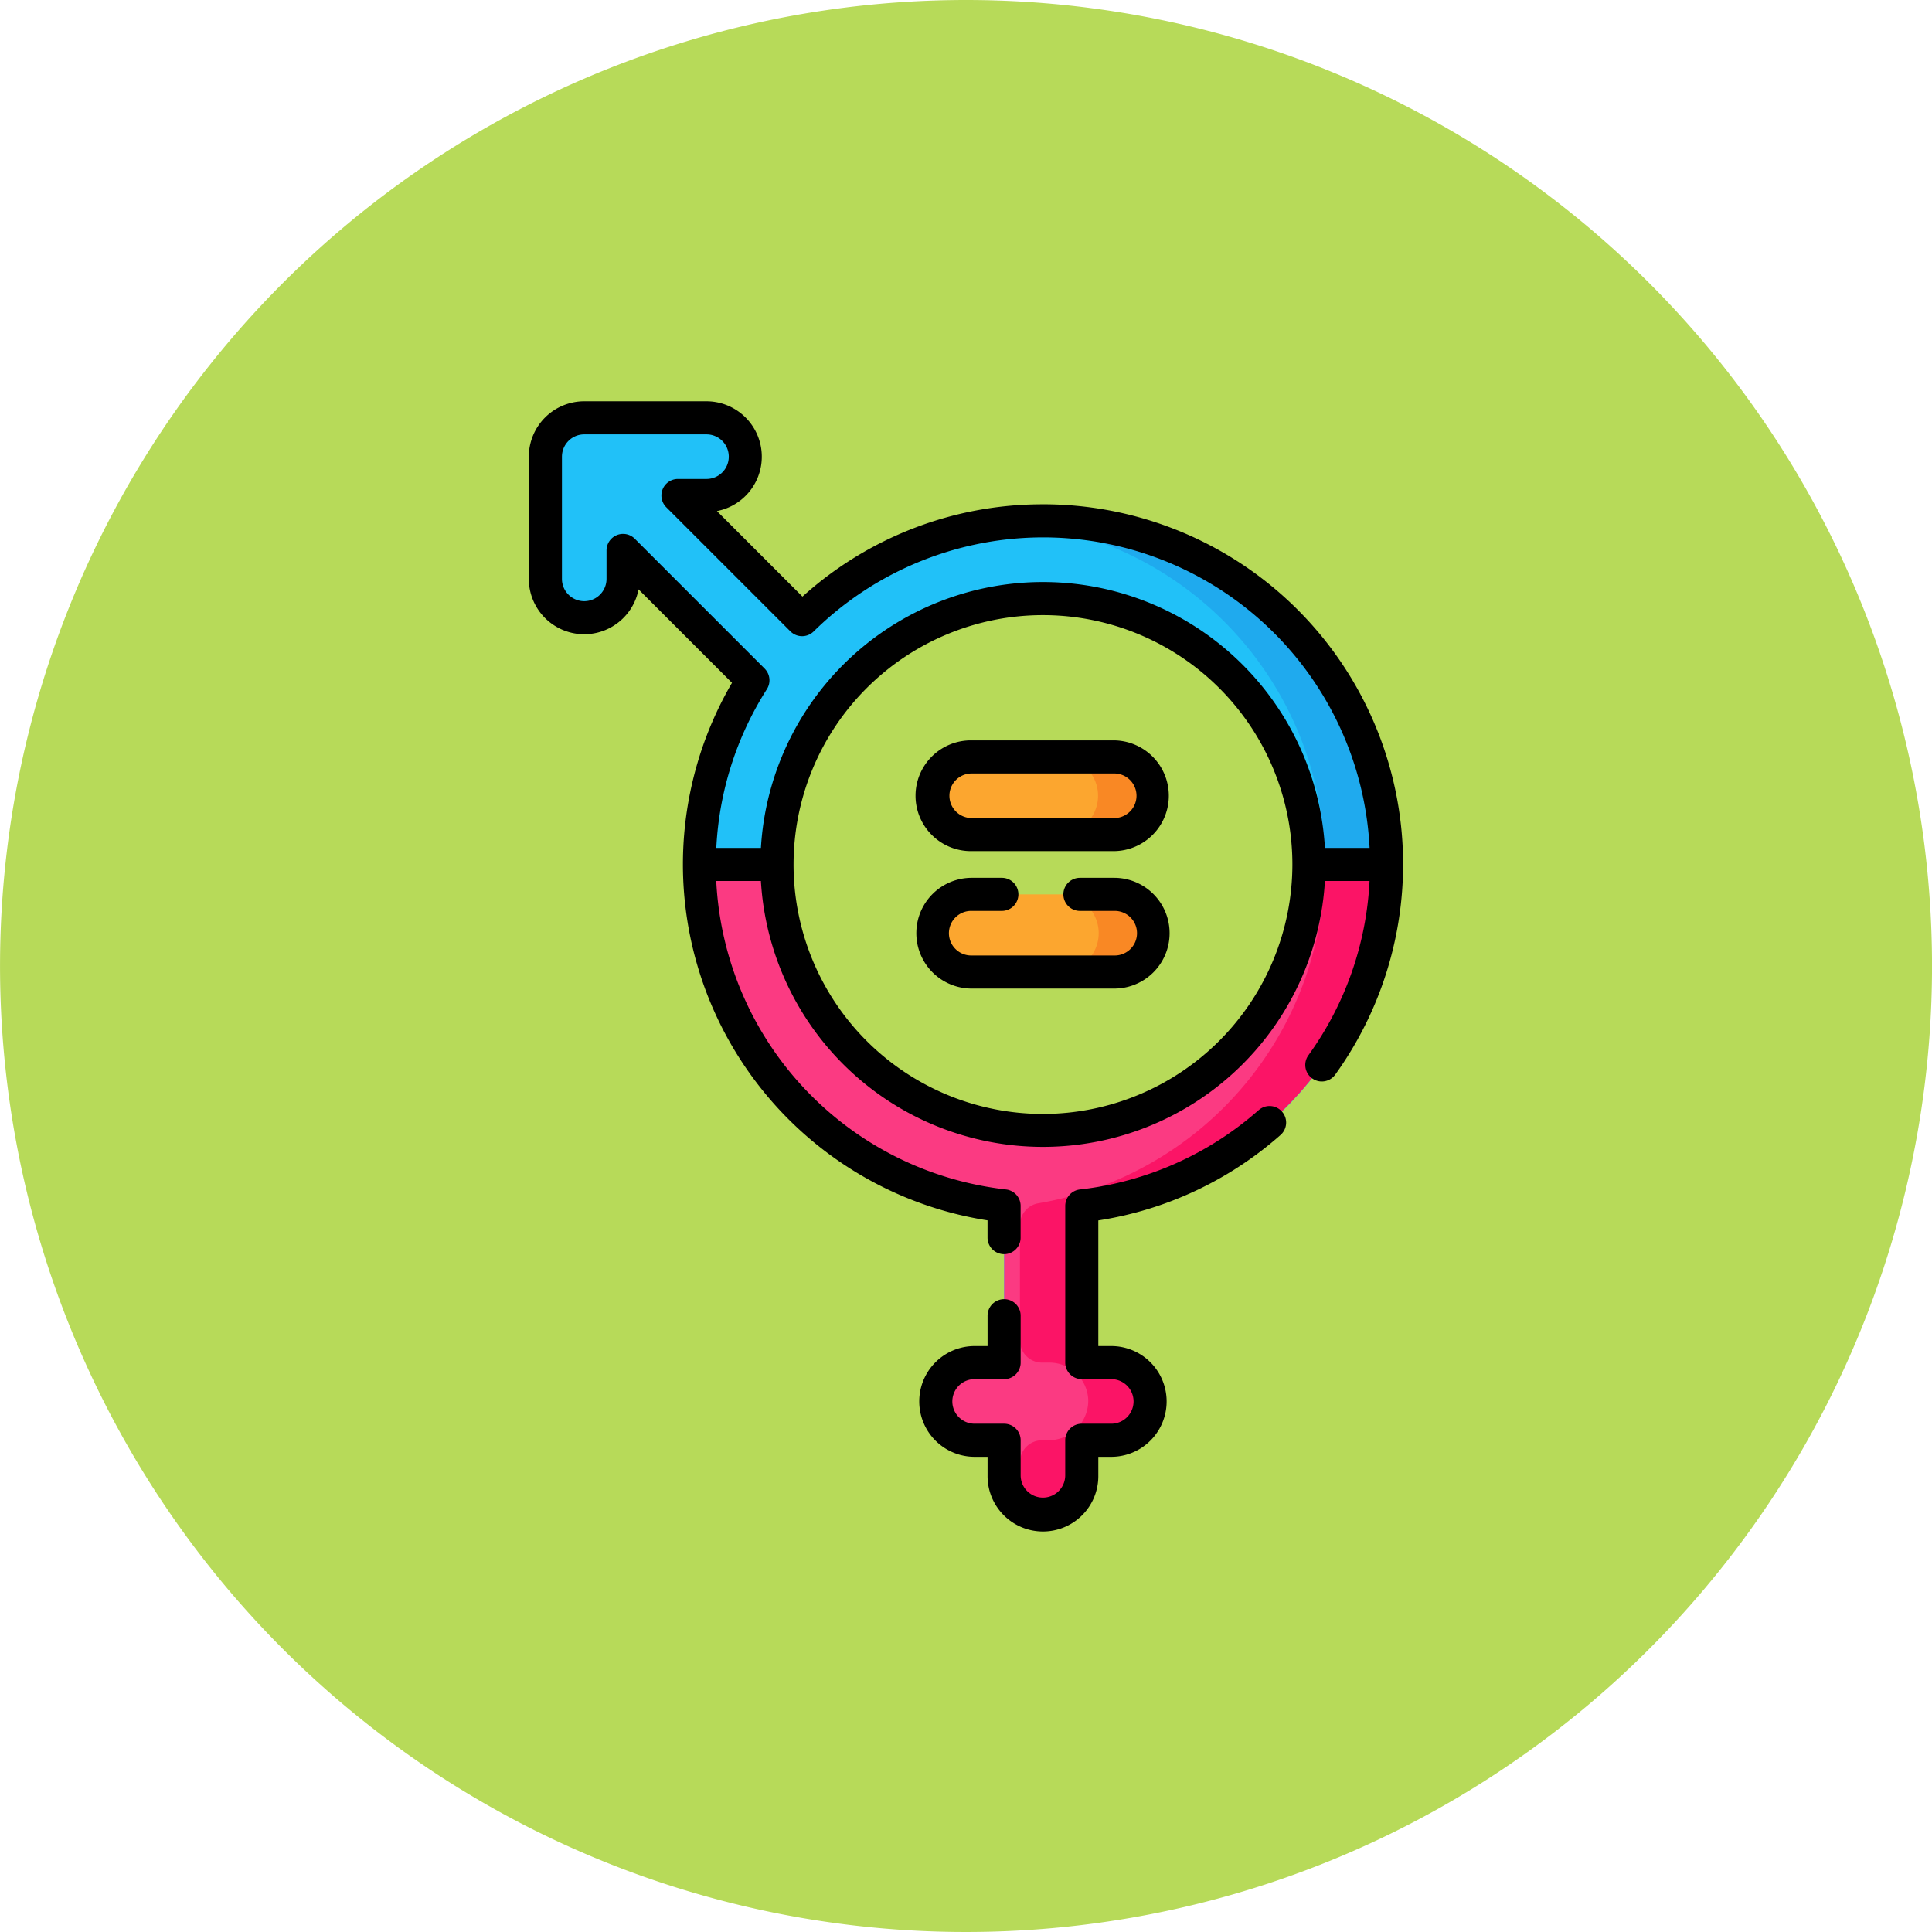 <svg xmlns="http://www.w3.org/2000/svg" width="172.236" height="172.236" viewBox="0 0 172.236 172.236">
  <g id="Grupo_8739" data-name="Grupo 8739" transform="translate(-2537.761 -954.751)">
    <path id="Trazado_4306" data-name="Trazado 4306" d="M2710,1040.869a86.118,86.118,0,1,1-86.118-86.118A86.119,86.119,0,0,1,2710,1040.869Zm0,0" fill="#b7da59"/>
    <g id="Grupo_8738" data-name="Grupo 8738">
      <path id="Trazado_4307" data-name="Trazado 4307" d="M2661.375,1031.819a30.618,30.618,0,0,0-52.1-21.829L2598.2,998.926h2.536a3.463,3.463,0,0,0,0-6.925h-10.9a3.461,3.461,0,0,0-3.461,3.462v10.895a3.461,3.461,0,0,0,6.923,0v-2.536l11.58,11.579a30.62,30.62,0,0,0,22.392,46.855v13.97h-2.629a3.462,3.462,0,0,0,0,6.924h2.629v3.124a3.461,3.461,0,1,0,6.923,0v-3.124h2.628a3.461,3.461,0,1,0,0-6.923H2634.2v-13.971a30.679,30.679,0,0,0,27.173-30.437Zm-54.344,0a23.71,23.71,0,1,1,23.709,23.709,23.736,23.736,0,0,1-23.709-23.709Zm0,0" fill="#21c1f8"/>
      <path id="Trazado_4308" data-name="Trazado 4308" d="M2634.2,1062.256v13.971h2.627a3.461,3.461,0,1,1,0,6.923H2634.2v3.123a3.462,3.462,0,0,1-6.218,2.1,3.447,3.447,0,0,0,.706-2.1v-3.123h2.627a3.461,3.461,0,1,0,0-6.923h-2.627v-13.971a30.634,30.634,0,0,0-.7-60.948q1.36-.123,2.753-.124a30.634,30.634,0,0,1,3.463,61.072Zm0,0" fill="#1faaee"/>
      <path id="Trazado_4309" data-name="Trazado 4309" d="M2600.106,1031.819a30.678,30.678,0,0,0,27.173,30.437v13.97h-2.629a3.462,3.462,0,0,0,0,6.924h2.629v3.124a3.461,3.461,0,1,0,6.923,0v-3.124h2.628a3.461,3.461,0,1,0,0-6.923H2634.2v-13.971a30.679,30.679,0,0,0,27.173-30.437h-6.924a23.71,23.71,0,0,1-47.42,0Zm61.269,0h-6.924" fill="#fb3a82"/>
      <path id="Trazado_4310" data-name="Trazado 4310" d="M2661.375,1031.819a30.679,30.679,0,0,1-27.172,30.437v13.971h2.539a3.533,3.533,0,0,1,3.551,3.53,3.462,3.462,0,0,1-3.463,3.393H2634.2v3.123a3.462,3.462,0,0,1-6.218,2.1,3.447,3.447,0,0,0,.706-2.1v-1.156a1.967,1.967,0,0,1,1.966-1.967h.571a3.537,3.537,0,0,0,3.553-3.528,3.461,3.461,0,0,0-3.463-3.395h-.661a1.967,1.967,0,0,1-1.966-1.967v-10.3a1.967,1.967,0,0,1,1.645-1.938,30.685,30.685,0,0,0,25.528-30.206Zm0,0" fill="#fb1466"/>
      <path id="Trazado_4311" data-name="Trazado 4311" d="M2624.388,1029.154h12.705a3.462,3.462,0,0,0,0-6.924h-12.705a3.462,3.462,0,0,0,0,6.924Zm0,0" fill="#fca62f"/>
      <path id="Trazado_4312" data-name="Trazado 4312" d="M2640.556,1025.691a3.463,3.463,0,0,1-3.464,3.464h-4.845a3.463,3.463,0,0,0,0-6.925h4.845a3.461,3.461,0,0,1,3.464,3.461Zm0,0" fill="#f98824"/>
      <path id="Trazado_4313" data-name="Trazado 4313" d="M2640.554,1037.945a3.461,3.461,0,0,0-3.461-3.462h-12.705a3.461,3.461,0,1,0,0,6.923h12.705a3.46,3.46,0,0,0,3.461-3.461Zm0,0" fill="#fca62f"/>
      <path id="Trazado_4314" data-name="Trazado 4314" d="M2640.556,1037.945a3.463,3.463,0,0,1-3.464,3.462h-4.845a3.461,3.461,0,0,0,0-6.923h4.845a3.461,3.461,0,0,1,3.464,3.461Zm0,0" fill="#f98824"/>
      <path id="Trazado_4315" data-name="Trazado 4315" d="M2630.74,999.709a31.887,31.887,0,0,0-21.44,8.228l-7.625-7.625a4.938,4.938,0,0,0-.935-9.786h-10.9a4.942,4.942,0,0,0-4.936,4.937v10.895a4.937,4.937,0,0,0,9.784.935l8.33,8.33a32.124,32.124,0,0,0,22.781,47.923v1.538a1.474,1.474,0,1,0,2.949,0v-2.829a1.475,1.475,0,0,0-1.31-1.465,29.122,29.122,0,0,1-25.824-27.5h3.981a25.184,25.184,0,0,0,50.281,0h3.978a28.905,28.905,0,0,1-5.428,15.507,1.475,1.475,0,1,0,2.394,1.722,32.092,32.092,0,0,0-26.085-50.812Zm-24.809,14.649-11.58-11.58a1.476,1.476,0,0,0-2.519,1.044v2.536a1.987,1.987,0,0,1-3.974,0V995.463a1.989,1.989,0,0,1,1.987-1.987h10.9a1.987,1.987,0,1,1,0,3.974H2598.2a1.476,1.476,0,0,0-1.044,2.518l11.066,11.065a1.473,1.473,0,0,0,2.077.009,29.143,29.143,0,0,1,49.56,19.3h-3.982a25.184,25.184,0,0,0-50.281,0h-3.977a29,29,0,0,1,4.508-14.15,1.477,1.477,0,0,0-.2-1.836Zm24.809,39.7a22.235,22.235,0,1,1,22.236-22.234,22.259,22.259,0,0,1-22.236,22.234Zm0,0"/>
      <path id="Trazado_4316" data-name="Trazado 4316" d="M2649.972,1053.714a28.959,28.959,0,0,1-15.935,7.077,1.476,1.476,0,0,0-1.31,1.465v13.97a1.475,1.475,0,0,0,1.475,1.475h2.628a1.987,1.987,0,0,1,0,3.974H2634.2a1.475,1.475,0,0,0-1.475,1.475v3.124a1.987,1.987,0,0,1-3.974,0v-3.124a1.474,1.474,0,0,0-1.474-1.475h-2.629a1.987,1.987,0,0,1,0-3.974h2.629a1.474,1.474,0,0,0,1.474-1.475v-4.181a1.474,1.474,0,1,0-2.949,0v2.706h-1.154a4.937,4.937,0,0,0,0,9.874h1.154v1.649a4.937,4.937,0,1,0,9.873,0v-1.649h1.153a4.937,4.937,0,1,0,0-9.874h-1.153v-11.2a31.888,31.888,0,0,0,16.243-7.616,1.475,1.475,0,0,0-1.948-2.216Zm0,0"/>
      <path id="Trazado_4317" data-name="Trazado 4317" d="M2637.093,1020.755h-12.705a4.937,4.937,0,1,0,0,9.873h12.705a4.937,4.937,0,0,0,0-9.873Zm0,6.924h-12.705a1.987,1.987,0,1,1,0-3.974h12.705a1.987,1.987,0,1,1,0,3.974Zm0,0"/>
      <path id="Trazado_4318" data-name="Trazado 4318" d="M2637.093,1033.008h-3.058a1.475,1.475,0,0,0,0,2.95h3.058a1.987,1.987,0,1,1,0,3.973h-12.705a1.987,1.987,0,1,1,0-3.973h2.687a1.475,1.475,0,0,0,0-2.95h-2.687a4.936,4.936,0,1,0,0,9.873h12.705a4.936,4.936,0,0,0,0-9.873Zm0,0"/>
    </g>
  </g>
</svg>
